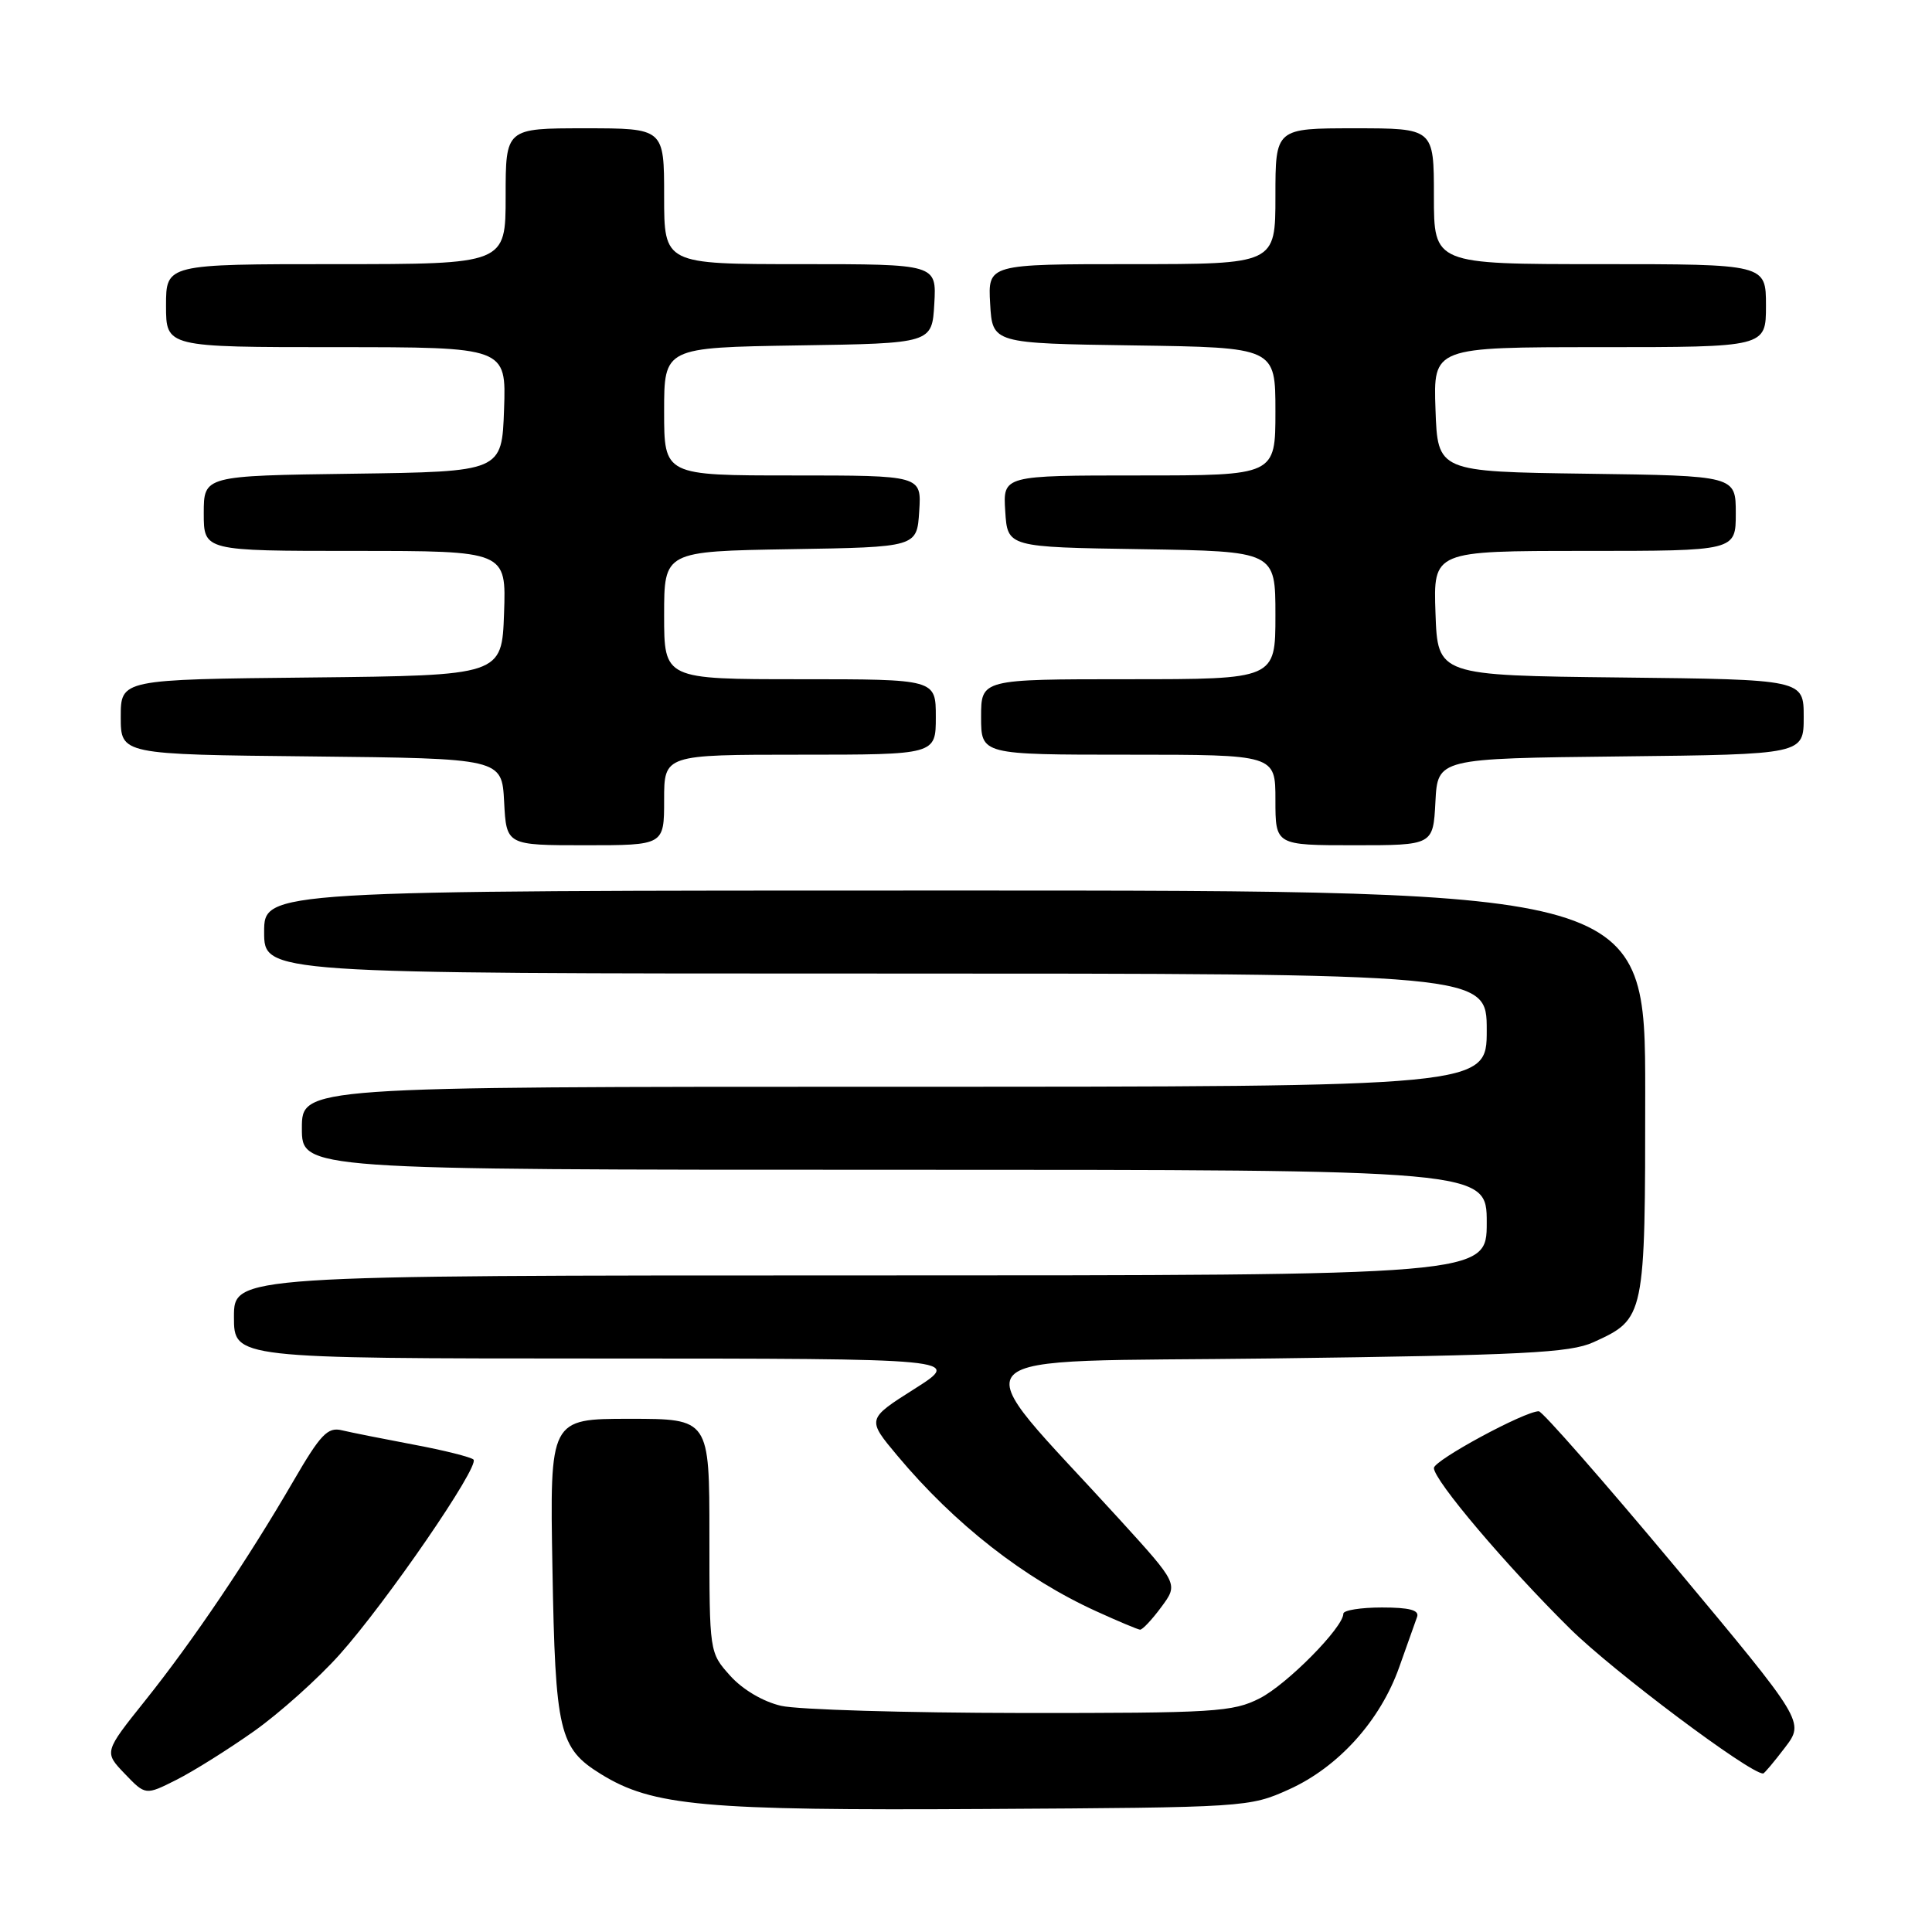 <?xml version="1.0" encoding="UTF-8" standalone="no"?>
<!DOCTYPE svg PUBLIC "-//W3C//DTD SVG 1.1//EN" "http://www.w3.org/Graphics/SVG/1.1/DTD/svg11.dtd" >
<svg xmlns="http://www.w3.org/2000/svg" xmlns:xlink="http://www.w3.org/1999/xlink" version="1.1" viewBox="0 0 256 256">
 <g >
 <path fill="currentColor"
d=" M 170.79 237.11 C 177.35 234.15 182.90 227.99 185.41 220.89 C 186.46 217.93 187.52 214.94 187.77 214.25 C 188.09 213.35 186.76 213.00 183.11 213.00 C 180.30 213.00 178.00 213.37 178.00 213.82 C 178.00 215.64 170.54 223.19 166.93 225.03 C 163.37 226.85 160.97 227.00 135.29 226.98 C 120.01 226.96 105.70 226.54 103.50 226.03 C 101.11 225.48 98.39 223.87 96.75 222.04 C 94.00 218.97 94.00 218.97 94.00 203.48 C 94.00 188.00 94.00 188.00 83.42 188.00 C 72.85 188.00 72.85 188.00 73.20 207.75 C 73.58 229.55 74.08 231.65 79.63 235.08 C 86.47 239.31 93.25 239.92 130.50 239.70 C 165.05 239.50 165.57 239.47 170.79 237.11 Z  M 33.65 229.40 C 37.04 227.00 42.13 222.44 44.97 219.27 C 51.20 212.31 63.60 194.26 62.74 193.40 C 62.40 193.07 58.83 192.17 54.81 191.42 C 50.79 190.66 46.51 189.81 45.30 189.52 C 43.42 189.06 42.47 190.06 38.88 196.24 C 32.86 206.61 25.55 217.44 19.24 225.33 C 13.78 232.16 13.78 232.16 16.53 235.03 C 19.28 237.90 19.28 237.90 23.39 235.83 C 25.65 234.69 30.27 231.79 33.65 229.40 Z  M 236.51 231.57 C 239.12 228.15 239.12 228.15 221.94 207.57 C 212.49 196.26 204.37 187.00 203.90 187.00 C 202.01 187.00 190.00 193.50 190.00 194.52 C 190.00 196.15 199.62 207.50 208.07 215.84 C 213.75 221.45 231.82 235.00 233.62 235.00 C 233.78 235.00 235.07 233.46 236.51 231.57 Z  M 153.88 212.94 C 156.14 209.89 156.14 209.89 148.32 201.30 C 127.29 178.21 125.04 180.56 168.68 180.00 C 201.84 179.57 208.03 179.26 211.12 177.86 C 217.98 174.74 218.00 174.64 218.00 144.78 C 218.00 118.00 218.00 118.00 126.50 118.00 C 35.00 118.00 35.00 118.00 35.00 123.50 C 35.00 129.00 35.00 129.00 116.00 129.00 C 197.00 129.00 197.00 129.00 197.00 136.50 C 197.00 144.00 197.00 144.00 118.50 144.00 C 40.00 144.00 40.00 144.00 40.00 149.50 C 40.00 155.00 40.00 155.00 118.50 155.00 C 197.00 155.00 197.00 155.00 197.00 162.00 C 197.00 169.00 197.00 169.00 114.00 169.00 C 31.00 169.00 31.00 169.00 31.00 174.50 C 31.00 180.00 31.00 180.00 79.25 180.01 C 127.50 180.02 127.50 180.02 121.18 184.03 C 114.85 188.04 114.85 188.04 118.91 192.89 C 126.50 201.96 135.72 209.17 145.28 213.51 C 148.15 214.82 150.75 215.91 151.06 215.94 C 151.37 215.97 152.64 214.62 153.88 212.94 Z  M 88.00 106.00 C 88.00 100.00 88.00 100.00 106.00 100.00 C 124.00 100.00 124.00 100.00 124.00 95.00 C 124.00 90.00 124.00 90.00 106.00 90.00 C 88.00 90.00 88.00 90.00 88.00 81.52 C 88.00 73.05 88.00 73.05 104.75 72.77 C 121.50 72.50 121.50 72.50 121.80 67.75 C 122.11 63.00 122.11 63.00 105.05 63.00 C 88.00 63.00 88.00 63.00 88.00 54.52 C 88.00 46.05 88.00 46.05 105.75 45.77 C 123.50 45.50 123.50 45.50 123.80 40.25 C 124.10 35.00 124.10 35.00 106.05 35.00 C 88.00 35.00 88.00 35.00 88.00 26.00 C 88.00 17.00 88.00 17.00 77.50 17.00 C 67.00 17.00 67.00 17.00 67.00 26.00 C 67.00 35.00 67.00 35.00 44.50 35.00 C 22.00 35.00 22.00 35.00 22.00 40.50 C 22.00 46.00 22.00 46.00 44.54 46.00 C 67.08 46.00 67.08 46.00 66.79 54.25 C 66.50 62.50 66.50 62.50 46.75 62.77 C 27.00 63.04 27.00 63.04 27.00 68.02 C 27.00 73.00 27.00 73.00 47.04 73.00 C 67.08 73.00 67.08 73.00 66.79 81.25 C 66.50 89.50 66.50 89.50 41.25 89.77 C 16.00 90.03 16.00 90.03 16.00 95.00 C 16.00 99.97 16.00 99.97 41.25 100.23 C 66.50 100.50 66.50 100.50 66.80 106.25 C 67.10 112.00 67.10 112.00 77.55 112.00 C 88.00 112.00 88.00 112.00 88.00 106.00 Z  M 190.20 106.25 C 190.50 100.50 190.50 100.50 214.75 100.23 C 239.00 99.96 239.00 99.96 239.00 95.00 C 239.00 90.04 239.00 90.04 214.75 89.77 C 190.50 89.50 190.50 89.50 190.21 81.25 C 189.92 73.00 189.92 73.00 209.96 73.00 C 230.00 73.00 230.00 73.00 230.00 68.02 C 230.00 63.04 230.00 63.04 210.25 62.77 C 190.50 62.50 190.50 62.50 190.21 54.25 C 189.92 46.00 189.92 46.00 211.96 46.00 C 234.00 46.00 234.00 46.00 234.00 40.50 C 234.00 35.00 234.00 35.00 212.00 35.00 C 190.00 35.00 190.00 35.00 190.00 26.00 C 190.00 17.00 190.00 17.00 179.50 17.00 C 169.00 17.00 169.00 17.00 169.00 26.00 C 169.00 35.00 169.00 35.00 149.95 35.00 C 130.90 35.00 130.90 35.00 131.20 40.25 C 131.50 45.50 131.50 45.50 150.25 45.77 C 169.00 46.04 169.00 46.04 169.00 54.52 C 169.00 63.00 169.00 63.00 150.95 63.00 C 132.89 63.00 132.89 63.00 133.20 67.75 C 133.50 72.50 133.50 72.50 151.25 72.77 C 169.00 73.05 169.00 73.05 169.00 81.52 C 169.00 90.00 169.00 90.00 149.50 90.00 C 130.00 90.00 130.00 90.00 130.00 95.00 C 130.00 100.00 130.00 100.00 149.50 100.00 C 169.00 100.00 169.00 100.00 169.00 106.00 C 169.00 112.00 169.00 112.00 179.45 112.00 C 189.90 112.00 189.90 112.00 190.20 106.25 Z "/>
</g>
</svg>
